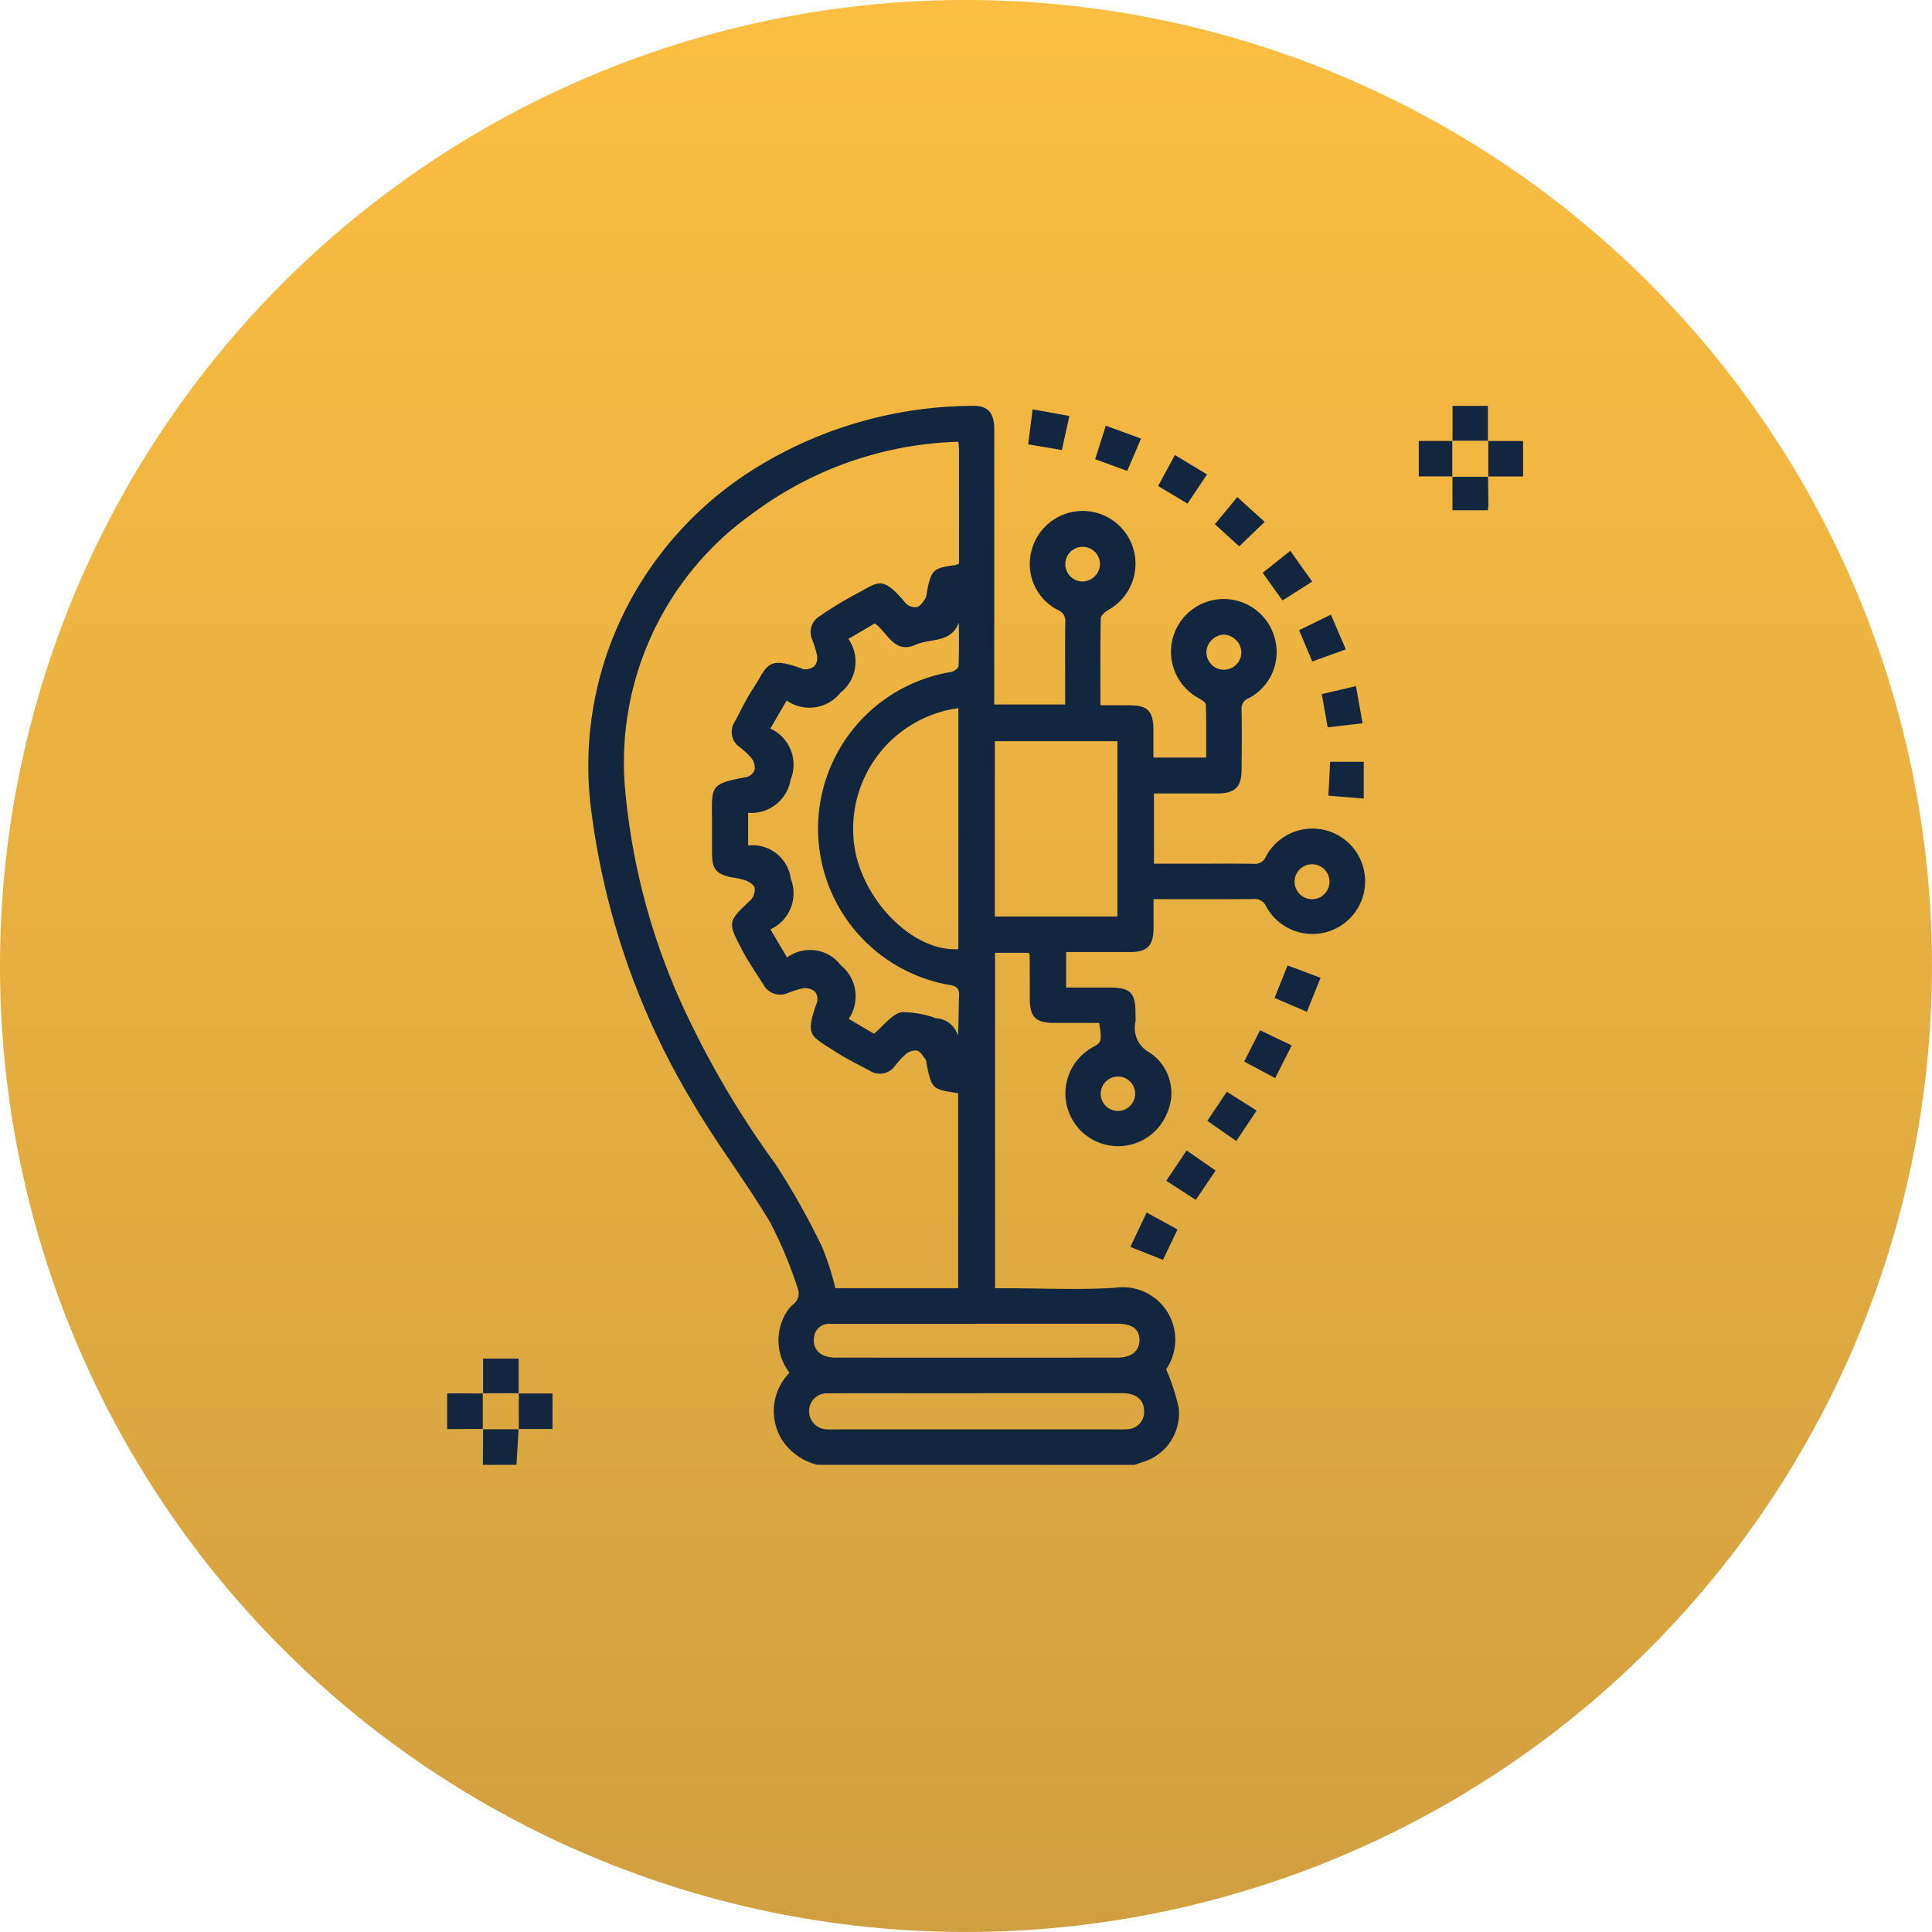 <svg xmlns="http://www.w3.org/2000/svg" xmlns:xlink="http://www.w3.org/1999/xlink" width="90.973" height="90.973" viewBox="0 0 90.973 90.973">
  <defs>
    <linearGradient id="linear-gradient" x1="0.5" x2="0.5" y2="1" gradientUnits="objectBoundingBox">
      <stop offset="0" stop-color="#fdbe41"/>
      <stop offset="1" stop-color="#d09f40"/>
    </linearGradient>
    <clipPath id="clip-path">
      <rect id="Rectángulo_57009" data-name="Rectángulo 57009" width="50.664" height="49.865" fill="#12263f"/>
    </clipPath>
  </defs>
  <g id="Grupo_179465" data-name="Grupo 179465" transform="translate(-11894.988 9680.697)">
    <path id="Trazado_228272" data-name="Trazado 228272" d="M45.486,0A45.486,45.486,0,1,1,0,45.486,45.486,45.486,0,0,1,45.486,0Z" transform="translate(11894.988 -9680.697)" fill="url(#linear-gradient)"/>
    <g id="Grupo_179361" data-name="Grupo 179361" transform="translate(11916.043 -9661.586)">
      <g id="Grupo_176848" data-name="Grupo 176848" clip-path="url(#clip-path)">
        <path id="Trazado_219959" data-name="Trazado 219959" d="M77.949,49.864A2.8,2.8,0,0,1,76.294,48.7a2.572,2.572,0,0,1,.348-3.174,2.474,2.474,0,0,1-.351-2.427,2.013,2.013,0,0,1,.5-.776.649.649,0,0,0,.232-.784,20.522,20.522,0,0,0-1.288-3.082c-1.132-1.895-2.48-3.661-3.6-5.559a35.283,35.283,0,0,1-4.8-13.608A16.315,16.315,0,0,1,69.25,8.972a16.758,16.758,0,0,1,6.051-6.2A19.574,19.574,0,0,1,85.281,0c.692-.012,1,.32,1,1.1q0,6.163,0,12.327v.634H89.62v-.908c0-.99-.01-1.98.006-2.97a.543.543,0,0,0-.342-.567,2.429,2.429,0,0,1-1.247-2.8,2.486,2.486,0,1,1,3.6,2.8c-.147.085-.339.262-.342.4-.026,1.334-.015,2.669-.015,4.082.476,0,.914,0,1.353,0,.875,0,1.139.273,1.143,1.163,0,.424,0,.849,0,1.3H96.26c0-.835.012-1.669-.016-2.5,0-.1-.211-.221-.344-.3a2.484,2.484,0,1,1,3.583-2.84,2.447,2.447,0,0,1-1.231,2.851.506.506,0,0,0-.324.528c.015.94.01,1.881,0,2.822,0,.826-.309,1.126-1.143,1.13-.986,0-1.972,0-2.984,0v3.306h1.779c.974,0,1.948-.008,2.921.005a.54.54,0,0,0,.569-.335A2.481,2.481,0,1,1,99.1,23.6a.6.6,0,0,0-.642-.376c-1.533.014-3.066.006-4.677.006,0,.481,0,.935,0,1.389-.009.81-.3,1.1-1.109,1.1-.988,0-1.976,0-3.006,0V27.39h2.031c.995,0,1.232.235,1.235,1.215,0,.132.011.265,0,.4a1.3,1.3,0,0,0,.663,1.445,2.289,2.289,0,0,1,.825,2.848A2.483,2.483,0,1,1,90.92,30.2c.419-.234.436-.294.3-1.143-.693,0-1.4,0-2.1,0-.888,0-1.162-.274-1.166-1.146,0-.677,0-1.353-.007-2.029a.608.608,0,0,0-.038-.127H86.318V41.549h.507c1.716,0,3.439.089,5.148-.022a2.47,2.47,0,0,1,2.4,3.838,9.465,9.465,0,0,1,.593,1.825,2.388,2.388,0,0,1-1.745,2.559c-.109.035-.215.077-.323.116ZM84.586,1.69A17.01,17.01,0,0,0,74.93,5.046a14.366,14.366,0,0,0-6.032,13A31.259,31.259,0,0,0,71.549,28.13a43.566,43.566,0,0,0,4.435,7.58,35.157,35.157,0,0,1,2.178,3.867,12.711,12.711,0,0,1,.636,1.971h5.784V32.366c-1.243-.192-1.242-.192-1.494-1.417a.461.461,0,0,0-.05-.189c-.119-.147-.232-.358-.387-.4a.711.711,0,0,0-.528.158,4.543,4.543,0,0,0-.534.582.871.871,0,0,1-1.158.215c-.551-.3-1.116-.572-1.64-.911-1.2-.772-1.415-.744-.852-2.332a.563.563,0,0,0-.112-.5.752.752,0,0,0-.542-.151,4.866,4.866,0,0,0-.751.239.893.893,0,0,1-1.115-.395c-.34-.544-.712-1.073-1.009-1.64-.7-1.334-.679-1.335.409-2.364A.717.717,0,0,0,75,22.7c-.03-.144-.255-.284-.424-.355a3.978,3.978,0,0,0-.674-.147c-.724-.161-.908-.386-.912-1.117,0-.528,0-1.056,0-1.584-.011-1.593-.114-1.7,1.635-2.019A.566.566,0,0,0,75,17.131a.752.752,0,0,0-.148-.54,4.009,4.009,0,0,0-.578-.538.861.861,0,0,1-.228-1.151c.3-.551.562-1.123.908-1.641.643-.962.569-1.543,2.328-.864a.646.646,0,0,0,.54-.15.639.639,0,0,0,.113-.5A4.539,4.539,0,0,0,77.706,11a.875.875,0,0,1,.382-1.114,17.667,17.667,0,0,1,1.6-.983c1.133-.568,1.261-1.011,2.441.411a.612.612,0,0,0,.525.154c.155-.043.279-.247.383-.4a.97.97,0,0,0,.076-.334c.209-1.021.293-1.1,1.345-1.237a.8.8,0,0,0,.162-.068q0-2.663,0-5.334c0-.113-.016-.225-.029-.395m-9.9,17.464V20.7A1.817,1.817,0,0,1,76.7,22.267a1.866,1.866,0,0,1-.958,2.381l.782,1.329a1.819,1.819,0,0,1,2.534.367,1.881,1.881,0,0,1,.368,2.521l1.192.7c.459-.382.828-.909,1.295-1.016a4.627,4.627,0,0,1,1.618.286,1.125,1.125,0,0,1,1.036.82c.05-.653.029-1.263.058-1.87.017-.361-.112-.46-.463-.519a7.473,7.473,0,0,1,.078-14.733c.137-.024.353-.176.358-.276.032-.684.017-1.369.017-2.054-.371.985-1.347.735-2.023,1.041-1.028.465-1.327-.569-1.935-1l-1.245.73a1.865,1.865,0,0,1-.372,2.532,1.868,1.868,0,0,1-2.533.37l-.77,1.318a1.867,1.867,0,0,1,.956,2.4,1.878,1.878,0,0,1-2.007,1.569m11.622,4.882H92.08V15.79H86.308Zm-1.717-9.811a5.732,5.732,0,0,0-4.944,6.028c.136,2.726,2.688,5.466,4.944,5.32Zm.884,32.259h-2.92c-1.369,0-2.739-.007-4.108.006a.834.834,0,0,0-.886.86.859.859,0,0,0,.869.836c.132.009.264,0,.4,0H92.091a4.3,4.3,0,0,0,.494-.011.811.811,0,0,0,.751-.88c-.023-.521-.381-.812-1.031-.813q-3.415-.006-6.83,0m-.054-3.265H80.129c-.528,0-1.055,0-1.583,0a.7.7,0,0,0-.75.641.758.758,0,0,0,.5.865,1.477,1.477,0,0,0,.531.083q6.629.006,13.259,0c.669,0,1.048-.325,1.033-.861-.013-.484-.353-.731-1.022-.732q-3.34,0-6.679,0m15.836-19.992a.822.822,0,1,0-.019-1.644.822.822,0,0,0,.019,1.644M97.109,10.773a.855.855,0,0,0-.838.812.823.823,0,1,0,1.646.032.863.863,0,0,0-.808-.844M92.916,32.358a.811.811,0,1,0-.79.844.82.82,0,0,0,.79-.844M91.259,7.45a.816.816,0,1,0-.82.819.836.836,0,0,0,.82-.819" transform="translate(-60.519 0)" fill="#12263f"/>
        <path id="Trazado_219960" data-name="Trazado 219960" d="M1.692,470.369,0,470.375v-1.683l1.693.007-.015-.014v1.7Z" transform="translate(0 -422.194)" fill="#12263f"/>
        <path id="Trazado_219961" data-name="Trazado 219961" d="M16.919,487.347l.009-1.69-.015.014h1.7l-.014-.013-.1,1.688Z" transform="translate(-15.235 -437.482)" fill="#12263f"/>
        <path id="Trazado_219962" data-name="Trazado 219962" d="M405,101.311l-.621-1.472,1.5-.732.7,1.637-1.572.566" transform="translate(-364.264 -89.276)" fill="#12263f"/>
        <path id="Trazado_219963" data-name="Trazado 219963" d="M418.409,168.947h1.583v1.733l-1.664-.137c.027-.537.053-1.05.081-1.6" transform="translate(-376.832 -152.188)" fill="#12263f"/>
        <path id="Trazado_219964" data-name="Trazado 219964" d="M494.061,16.539h1.655v1.668h-1.652l.013.012q0-.849,0-1.7Z" transform="translate(-445.052 -14.883)" fill="#12263f"/>
        <path id="Trazado_219965" data-name="Trazado 219965" d="M363.183,326.462l-.96,1.435-1.362-.947.917-1.373,1.4.885" transform="translate(-325.065 -293.281)" fill="#12263f"/>
        <path id="Trazado_219966" data-name="Trazado 219966" d="M477.134,1.66V.008H478.8V1.664l.018-.017h-1.7Z" transform="translate(-429.794 -0.007)" fill="#12263f"/>
        <path id="Trazado_219967" data-name="Trazado 219967" d="M415.171,133.406l1.611-.376.311,1.749-1.642.193-.28-1.567" transform="translate(-373.988 -119.834)" fill="#12263f"/>
        <path id="Trazado_219968" data-name="Trazado 219968" d="M380.6,297.1l-.779,1.54-1.458-.78.745-1.474,1.493.715" transform="translate(-340.832 -266.985)" fill="#12263f"/>
        <path id="Trazado_219969" data-name="Trazado 219969" d="M309.767,10.011l-.649,1.52-1.51-.55.5-1.58,1.662.61" transform="translate(-277.094 -8.468)" fill="#12263f"/>
        <path id="Trazado_219970" data-name="Trazado 219970" d="M16.927,453.917v-1.642H18.6v1.64l.014-.013h-1.7Z" transform="translate(-15.234 -407.411)" fill="#12263f"/>
        <path id="Trazado_219971" data-name="Trazado 219971" d="M387.134,69.841l1.3-1.035,1.031,1.449-1.4.891-.929-1.3" transform="translate(-348.732 -61.981)" fill="#12263f"/>
        <path id="Trazado_219972" data-name="Trazado 219972" d="M337.512,24.754,338.3,23.3l1.512.913-.919,1.375-1.385-.83" transform="translate(-304.032 -20.985)" fill="#12263f"/>
        <path id="Trazado_219973" data-name="Trazado 219973" d="M277.4,3.583l-1.586-.269.207-1.648,1.732.312-.353,1.6" transform="translate(-248.454 -1.502)" fill="#12263f"/>
        <path id="Trazado_219974" data-name="Trazado 219974" d="M326.533,383.7l-.685,1.43-1.537-.607.768-1.621,1.454.8" transform="translate(-292.141 -344.919)" fill="#12263f"/>
        <path id="Trazado_219975" data-name="Trazado 219975" d="M342.743,355.761l-1.389-.9.961-1.426,1.363.947-.935,1.382" transform="translate(-307.493 -318.373)" fill="#12263f"/>
        <path id="Trazado_219976" data-name="Trazado 219976" d="M364.459,44.574l1.053-1.277,1.29,1.168-1.2,1.153-1.146-1.044" transform="translate(-328.306 -39.002)" fill="#12263f"/>
        <path id="Trazado_219977" data-name="Trazado 219977" d="M394.932,266.224l-.644,1.6-1.521-.654.613-1.53,1.552.583" transform="translate(-353.806 -239.291)" fill="#12263f"/>
        <path id="Trazado_219978" data-name="Trazado 219978" d="M462.8,18.218h-1.587V16.548h1.59l-.012-.012q0,.849,0,1.7Z" transform="translate(-415.462 -14.896)" fill="#12263f"/>
        <path id="Trazado_219979" data-name="Trazado 219979" d="M33.9,468.692H35.5v1.673H33.9l.014.013q0-.849,0-1.7Z" transform="translate(-30.54 -422.188)" fill="#12263f"/>
        <path id="Trazado_219980" data-name="Trazado 219980" d="M478.786,33.494c.006.46.014.921.018,1.381a1.431,1.431,0,0,1-.032.211h-1.661V33.492l-.011.016,1.7,0-.013-.012" transform="translate(-429.774 -30.17)" fill="#12263f"/>
      </g>
    </g>
  </g>
</svg>
